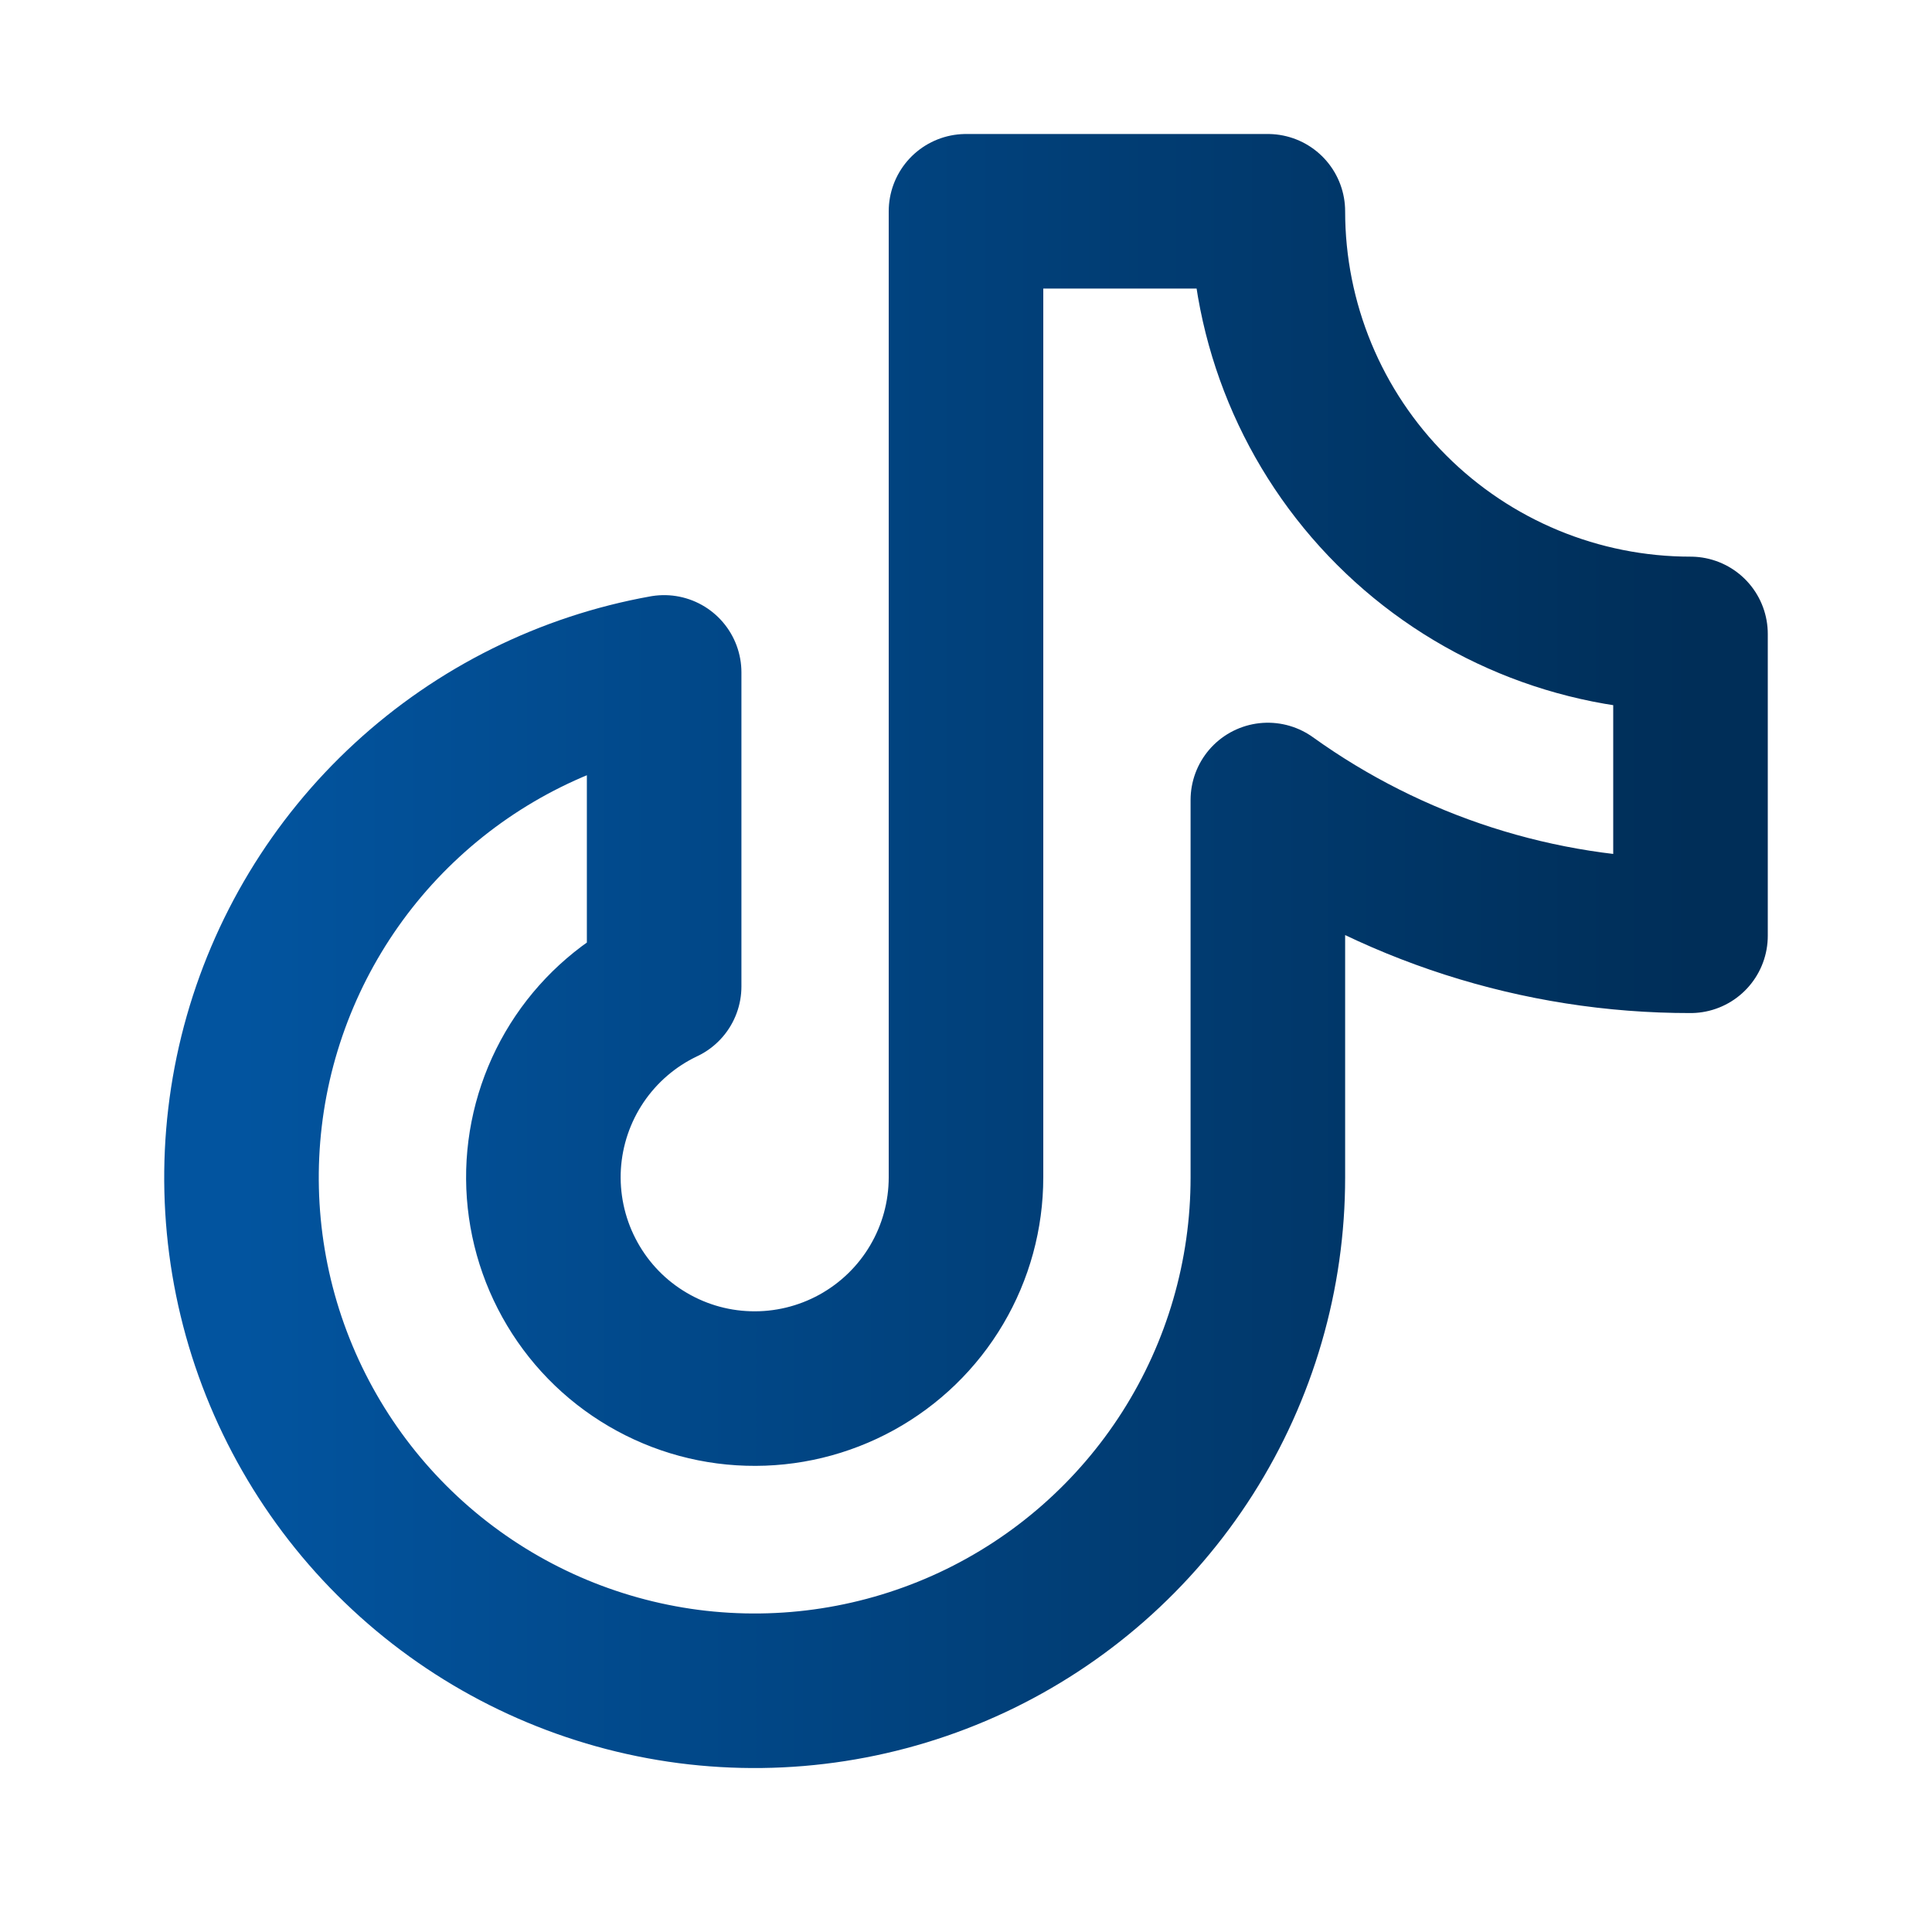 <svg width="25" height="25" viewBox="0 0 25 25" fill="none" xmlns="http://www.w3.org/2000/svg">
<path d="M16.406 10.352C18 11.496 19.913 12.111 21.875 12.109V8.203C20.425 8.203 19.034 7.627 18.008 6.601C16.982 5.576 16.406 4.185 16.406 2.734H12.5V15.234C12.5 15.724 12.369 16.204 12.12 16.625C11.871 17.047 11.513 17.393 11.085 17.629C10.656 17.865 10.172 17.982 9.683 17.967C9.194 17.953 8.718 17.807 8.304 17.545C7.89 17.284 7.555 16.916 7.332 16.48C7.109 16.045 7.007 15.557 7.036 15.069C7.066 14.58 7.226 14.109 7.5 13.703C7.774 13.298 8.152 12.973 8.594 12.764V8.701C7.35 8.924 6.196 9.497 5.267 10.353C4.337 11.209 3.672 12.312 3.347 13.533C3.023 14.755 3.054 16.043 3.436 17.247C3.819 18.451 4.536 19.521 5.506 20.332C6.475 21.142 7.655 21.659 8.908 21.823C10.161 21.986 11.434 21.788 12.579 21.253C13.723 20.718 14.691 19.867 15.369 18.801C16.047 17.735 16.407 16.498 16.406 15.234V10.352Z" stroke="url(#paint0_linear_701_726)" stroke-width="2" stroke-linecap="round" stroke-linejoin="round"/>
<defs>
<linearGradient id="paint0_linear_701_726" x1="3.125" y1="12.306" x2="21.875" y2="12.306" gradientUnits="userSpaceOnUse">
<stop stop-color="#02549F"/>
<stop offset="1" stop-color="#002E58"/>
</linearGradient>
</defs>
</svg>
